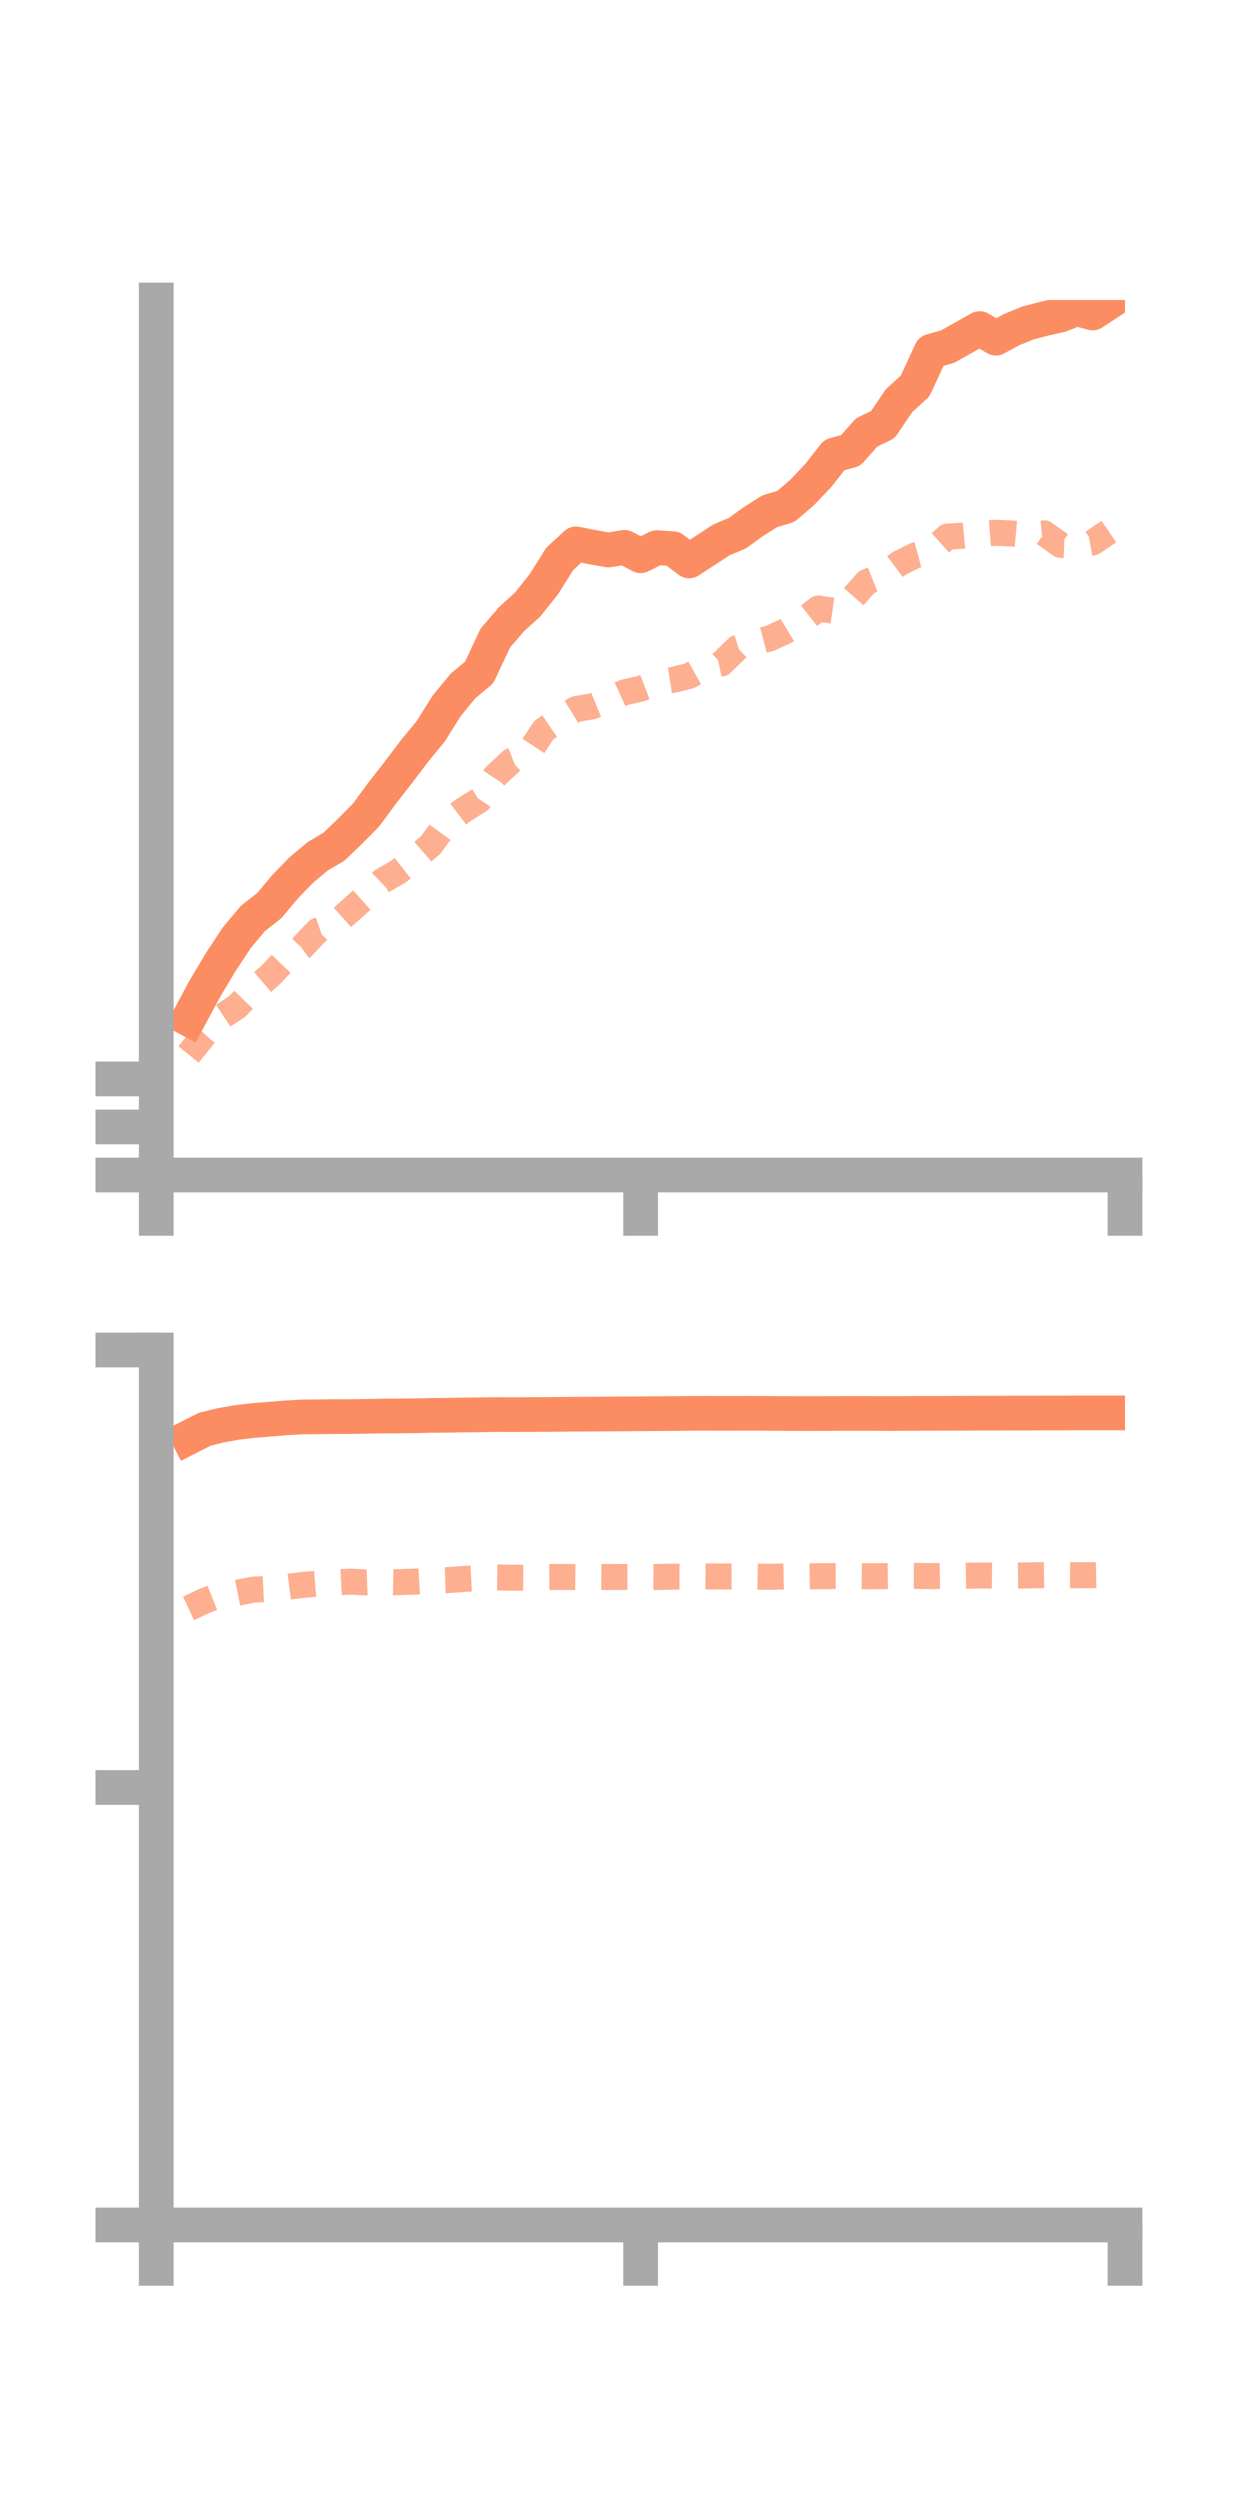 <?xml version="1.0" encoding="utf-8" standalone="no"?>
<!DOCTYPE svg PUBLIC "-//W3C//DTD SVG 1.1//EN"
  "http://www.w3.org/Graphics/SVG/1.1/DTD/svg11.dtd">
<!-- Created with matplotlib (https://matplotlib.org/) -->
<svg height="144pt" version="1.1" viewBox="0 0 72 144" width="72pt" xmlns="http://www.w3.org/2000/svg" xmlns:xlink="http://www.w3.org/1999/xlink">
 <defs>
  <style type="text/css">*{stroke-linecap:butt;stroke-linejoin:round;}</style>
 </defs>
 <g id="figure_1">
  <g id="patch_1">
   <path d="M 0 144 
L 72 144 
L 72 0 
L 0 0 
z
" style="fill:none;"/>
  </g>
  <g id="axes_1">
   <g id="patch_2">
    <path d="M 9 67.68 
L 64.8 67.68 
L 64.8 17.28 
L 9 17.28 
z
" style="fill:none;"/>
   </g>
   <g id="matplotlib.axis_1">
    <g id="xtick_1">
     <g id="line2d_1">
      <defs>
       <path d="M 0 0 
L 0 3.5 
" id="ma6098d3442" style="stroke:#a9a9a9;stroke-width:2;"/>
      </defs>
      <g>
       <use style="fill:#a9a9a9;stroke:#a9a9a9;stroke-width:2;" x="9" xlink:href="#ma6098d3442" y="67.68"/>
      </g>
     </g>
    </g>
    <g id="xtick_2">
     <g id="line2d_2">
      <g>
       <use style="fill:#a9a9a9;stroke:#a9a9a9;stroke-width:2;" x="36.9" xlink:href="#ma6098d3442" y="67.68"/>
      </g>
     </g>
    </g>
    <g id="xtick_3">
     <g id="line2d_3">
      <g>
       <use style="fill:#a9a9a9;stroke:#a9a9a9;stroke-width:2;" x="64.8" xlink:href="#ma6098d3442" y="67.68"/>
      </g>
     </g>
    </g>
   </g>
   <g id="matplotlib.axis_2">
    <g id="ytick_1">
     <g id="line2d_4">
      <defs>
       <path d="M 0 0 
L -3.5 0 
" id="m52f04da0ee" style="stroke:#a9a9a9;stroke-width:2;"/>
      </defs>
      <g>
       <use style="fill:#a9a9a9;stroke:#a9a9a9;stroke-width:2;" x="9" xlink:href="#m52f04da0ee" y="67.68"/>
      </g>
     </g>
    </g>
    <g id="ytick_2">
     <g id="line2d_5">
      <g>
       <use style="fill:#a9a9a9;stroke:#a9a9a9;stroke-width:2;" x="9" xlink:href="#m52f04da0ee" y="64.913"/>
      </g>
     </g>
    </g>
    <g id="ytick_3">
     <g id="line2d_6">
      <g>
       <use style="fill:#a9a9a9;stroke:#a9a9a9;stroke-width:2;" x="9" xlink:href="#m52f04da0ee" y="62.146"/>
      </g>
     </g>
    </g>
   </g>
   <g id="line2d_7">
    <path clip-path="url(#p11b9dae7ad)" d="M 10.86 58.695 
L 11.79 56.965 
L 12.72 55.406 
L 13.65 53.996 
L 14.58 52.891 
L 15.51 52.164 
L 16.44 51.055 
L 17.37 50.099 
L 18.3 49.324 
L 19.23 48.774 
L 20.16 47.881 
L 21.09 46.94 
L 22.02 45.674 
L 22.95 44.482 
L 23.88 43.253 
L 24.81 42.121 
L 25.74 40.641 
L 26.67 39.511 
L 27.6 38.733 
L 28.53 36.752 
L 29.46 35.667 
L 30.39 34.824 
L 31.32 33.658 
L 32.25 32.178 
L 33.18 31.327 
L 34.11 31.512 
L 35.04 31.681 
L 35.97 31.526 
L 36.9 32.01 
L 37.83 31.543 
L 38.76 31.604 
L 39.69 32.31 
L 40.62 31.709 
L 41.55 31.099 
L 42.48 30.708 
L 43.41 30.033 
L 44.34 29.448 
L 45.27 29.166 
L 46.2 28.37 
L 47.13 27.391 
L 48.06 26.205 
L 48.99 25.954 
L 49.92 24.907 
L 50.85 24.461 
L 51.78 23.084 
L 52.71 22.232 
L 53.64 20.226 
L 54.57 19.971 
L 55.5 19.45 
L 56.43 18.926 
L 57.36 19.479 
L 58.29 18.978 
L 59.22 18.601 
L 60.15 18.356 
L 61.08 18.148 
L 62.01 17.779 
L 62.94 18.028 
L 63.87 17.418 
" style="fill:none;stroke:#fc8d62;stroke-linecap:square;stroke-width:2;"/>
   </g>
   <g id="line2d_8">
    <path clip-path="url(#p11b9dae7ad)" d="M 10.86 60.737 
L 11.79 59.588 
L 12.72 58.595 
L 13.65 57.981 
L 14.58 57.022 
L 15.51 56.235 
L 16.44 55.263 
L 17.37 54.587 
L 18.3 53.609 
L 19.23 53.284 
L 20.16 52.453 
L 21.09 51.623 
L 22.02 50.746 
L 22.95 50.202 
L 23.88 49.473 
L 24.81 48.667 
L 25.74 47.388 
L 26.67 46.679 
L 27.6 46.095 
L 28.53 44.698 
L 29.46 43.834 
L 30.39 43.476 
L 31.32 42.056 
L 32.25 41.416 
L 33.18 40.841 
L 34.11 40.686 
L 35.04 40.304 
L 35.97 39.879 
L 36.9 39.67 
L 37.83 39.311 
L 38.76 39.164 
L 39.69 38.935 
L 40.62 38.417 
L 41.55 38.218 
L 42.48 37.32 
L 43.41 37.019 
L 44.34 36.771 
L 45.27 36.342 
L 46.2 35.783 
L 47.13 35.053 
L 48.06 35.187 
L 48.99 34.575 
L 49.92 33.525 
L 50.85 33.154 
L 51.78 32.459 
L 52.71 31.995 
L 53.64 31.743 
L 54.57 30.906 
L 55.5 30.854 
L 56.43 30.764 
L 57.36 30.688 
L 58.29 30.728 
L 59.22 30.814 
L 60.15 30.721 
L 61.08 31.383 
L 62.01 31.418 
L 62.94 31.25 
L 63.87 30.618 
" style="fill:none;stroke:#fc8d62;stroke-dasharray:1.5,1.5;stroke-dashoffset:0;stroke-opacity:0.7;stroke-width:1.5;"/>
   </g>
   <g id="patch_3">
    <path d="M 9 67.68 
L 9 17.28 
" style="fill:none;stroke:#a9a9a9;stroke-linecap:square;stroke-linejoin:miter;stroke-width:2;"/>
   </g>
   <g id="patch_4">
    <path d="M 64.8 67.68 
L 64.8 17.28 
" style="fill:none;"/>
   </g>
   <g id="patch_5">
    <path d="M 9 67.68 
L 64.8 67.68 
" style="fill:none;stroke:#a9a9a9;stroke-linecap:square;stroke-linejoin:miter;stroke-width:2;"/>
   </g>
   <g id="patch_6">
    <path d="M 9 17.28 
L 64.8 17.28 
" style="fill:none;"/>
   </g>
  </g>
  <g id="axes_2">
   <g id="patch_7">
    <path d="M 9 128.16 
L 64.8 128.16 
L 64.8 77.76 
L 9 77.76 
z
" style="fill:none;"/>
   </g>
   <g id="matplotlib.axis_3">
    <g id="xtick_4">
     <g id="line2d_9">
      <g>
       <use style="fill:#a9a9a9;stroke:#a9a9a9;stroke-width:2;" x="9" xlink:href="#ma6098d3442" y="128.16"/>
      </g>
     </g>
    </g>
    <g id="xtick_5">
     <g id="line2d_10">
      <g>
       <use style="fill:#a9a9a9;stroke:#a9a9a9;stroke-width:2;" x="36.9" xlink:href="#ma6098d3442" y="128.16"/>
      </g>
     </g>
    </g>
    <g id="xtick_6">
     <g id="line2d_11">
      <g>
       <use style="fill:#a9a9a9;stroke:#a9a9a9;stroke-width:2;" x="64.8" xlink:href="#ma6098d3442" y="128.16"/>
      </g>
     </g>
    </g>
   </g>
   <g id="matplotlib.axis_4">
    <g id="ytick_4">
     <g id="line2d_12">
      <g>
       <use style="fill:#a9a9a9;stroke:#a9a9a9;stroke-width:2;" x="9" xlink:href="#m52f04da0ee" y="128.16"/>
      </g>
     </g>
    </g>
    <g id="ytick_5">
     <g id="line2d_13">
      <g>
       <use style="fill:#a9a9a9;stroke:#a9a9a9;stroke-width:2;" x="9" xlink:href="#m52f04da0ee" y="102.96"/>
      </g>
     </g>
    </g>
    <g id="ytick_6">
     <g id="line2d_14">
      <g>
       <use style="fill:#a9a9a9;stroke:#a9a9a9;stroke-width:2;" x="9" xlink:href="#m52f04da0ee" y="77.76"/>
      </g>
     </g>
    </g>
   </g>
   <g id="line2d_15">
    <path clip-path="url(#pf277dd8b8e)" d="M 10.86 82.799 
L 11.79 82.326 
L 12.72 82.096 
L 13.65 81.933 
L 14.58 81.822 
L 15.51 81.747 
L 16.44 81.672 
L 17.37 81.616 
L 18.3 81.609 
L 19.23 81.595 
L 20.16 81.597 
L 21.09 81.582 
L 22.02 81.564 
L 22.95 81.559 
L 23.88 81.549 
L 24.81 81.527 
L 25.74 81.521 
L 26.67 81.503 
L 27.6 81.495 
L 28.53 81.477 
L 29.46 81.481 
L 30.39 81.477 
L 31.32 81.476 
L 32.25 81.464 
L 33.18 81.458 
L 34.11 81.453 
L 35.04 81.446 
L 35.97 81.44 
L 36.9 81.433 
L 37.83 81.425 
L 38.76 81.42 
L 39.69 81.411 
L 40.62 81.405 
L 41.55 81.409 
L 42.48 81.407 
L 43.41 81.406 
L 44.34 81.413 
L 45.27 81.417 
L 46.2 81.422 
L 47.13 81.421 
L 48.06 81.416 
L 48.99 81.414 
L 49.92 81.414 
L 50.85 81.417 
L 51.78 81.417 
L 52.71 81.412 
L 53.64 81.409 
L 54.57 81.406 
L 55.5 81.403 
L 56.43 81.398 
L 57.36 81.397 
L 58.29 81.395 
L 59.22 81.394 
L 60.15 81.389 
L 61.08 81.388 
L 62.01 81.385 
L 62.94 81.384 
L 63.87 81.385 
" style="fill:none;stroke:#fc8d62;stroke-linecap:square;stroke-width:2;"/>
   </g>
   <g id="line2d_16">
    <path clip-path="url(#pf277dd8b8e)" d="M 10.86 92.643 
L 11.79 92.208 
L 12.72 91.836 
L 13.65 91.749 
L 14.58 91.564 
L 15.51 91.521 
L 16.44 91.415 
L 17.37 91.298 
L 18.3 91.221 
L 19.23 91.152 
L 20.16 91.105 
L 21.09 91.148 
L 22.02 91.115 
L 22.95 91.136 
L 23.88 91.101 
L 24.81 91.048 
L 25.74 91.018 
L 26.67 90.95 
L 27.6 90.899 
L 28.53 90.86 
L 29.46 90.875 
L 30.39 90.881 
L 31.32 90.84 
L 32.25 90.832 
L 33.18 90.843 
L 34.11 90.832 
L 35.04 90.838 
L 35.97 90.836 
L 36.9 90.836 
L 37.83 90.837 
L 38.76 90.817 
L 39.69 90.817 
L 40.62 90.8 
L 41.55 90.807 
L 42.48 90.803 
L 43.41 90.809 
L 44.34 90.825 
L 45.27 90.805 
L 46.2 90.803 
L 47.13 90.788 
L 48.06 90.783 
L 48.99 90.78 
L 49.92 90.792 
L 50.85 90.785 
L 51.78 90.773 
L 52.71 90.772 
L 53.64 90.785 
L 54.57 90.769 
L 55.5 90.765 
L 56.43 90.749 
L 57.36 90.757 
L 58.29 90.755 
L 59.22 90.744 
L 60.15 90.729 
L 61.08 90.724 
L 62.01 90.733 
L 62.94 90.728 
L 63.87 90.707 
" style="fill:none;stroke:#fc8d62;stroke-dasharray:1.5,1.5;stroke-dashoffset:0;stroke-opacity:0.7;stroke-width:1.5;"/>
   </g>
   <g id="patch_8">
    <path d="M 9 128.16 
L 9 77.76 
" style="fill:none;stroke:#a9a9a9;stroke-linecap:square;stroke-linejoin:miter;stroke-width:2;"/>
   </g>
   <g id="patch_9">
    <path d="M 64.8 128.16 
L 64.8 77.76 
" style="fill:none;"/>
   </g>
   <g id="patch_10">
    <path d="M 9 128.16 
L 64.8 128.16 
" style="fill:none;stroke:#a9a9a9;stroke-linecap:square;stroke-linejoin:miter;stroke-width:2;"/>
   </g>
   <g id="patch_11">
    <path d="M 9 77.76 
L 64.8 77.76 
" style="fill:none;"/>
   </g>
  </g>
 </g>
 <defs>
  <clipPath id="p11b9dae7ad">
   <rect height="50.4" width="55.8" x="9" y="17.28"/>
  </clipPath>
  <clipPath id="pf277dd8b8e">
   <rect height="50.4" width="55.8" x="9" y="77.76"/>
  </clipPath>
 </defs>
</svg>
